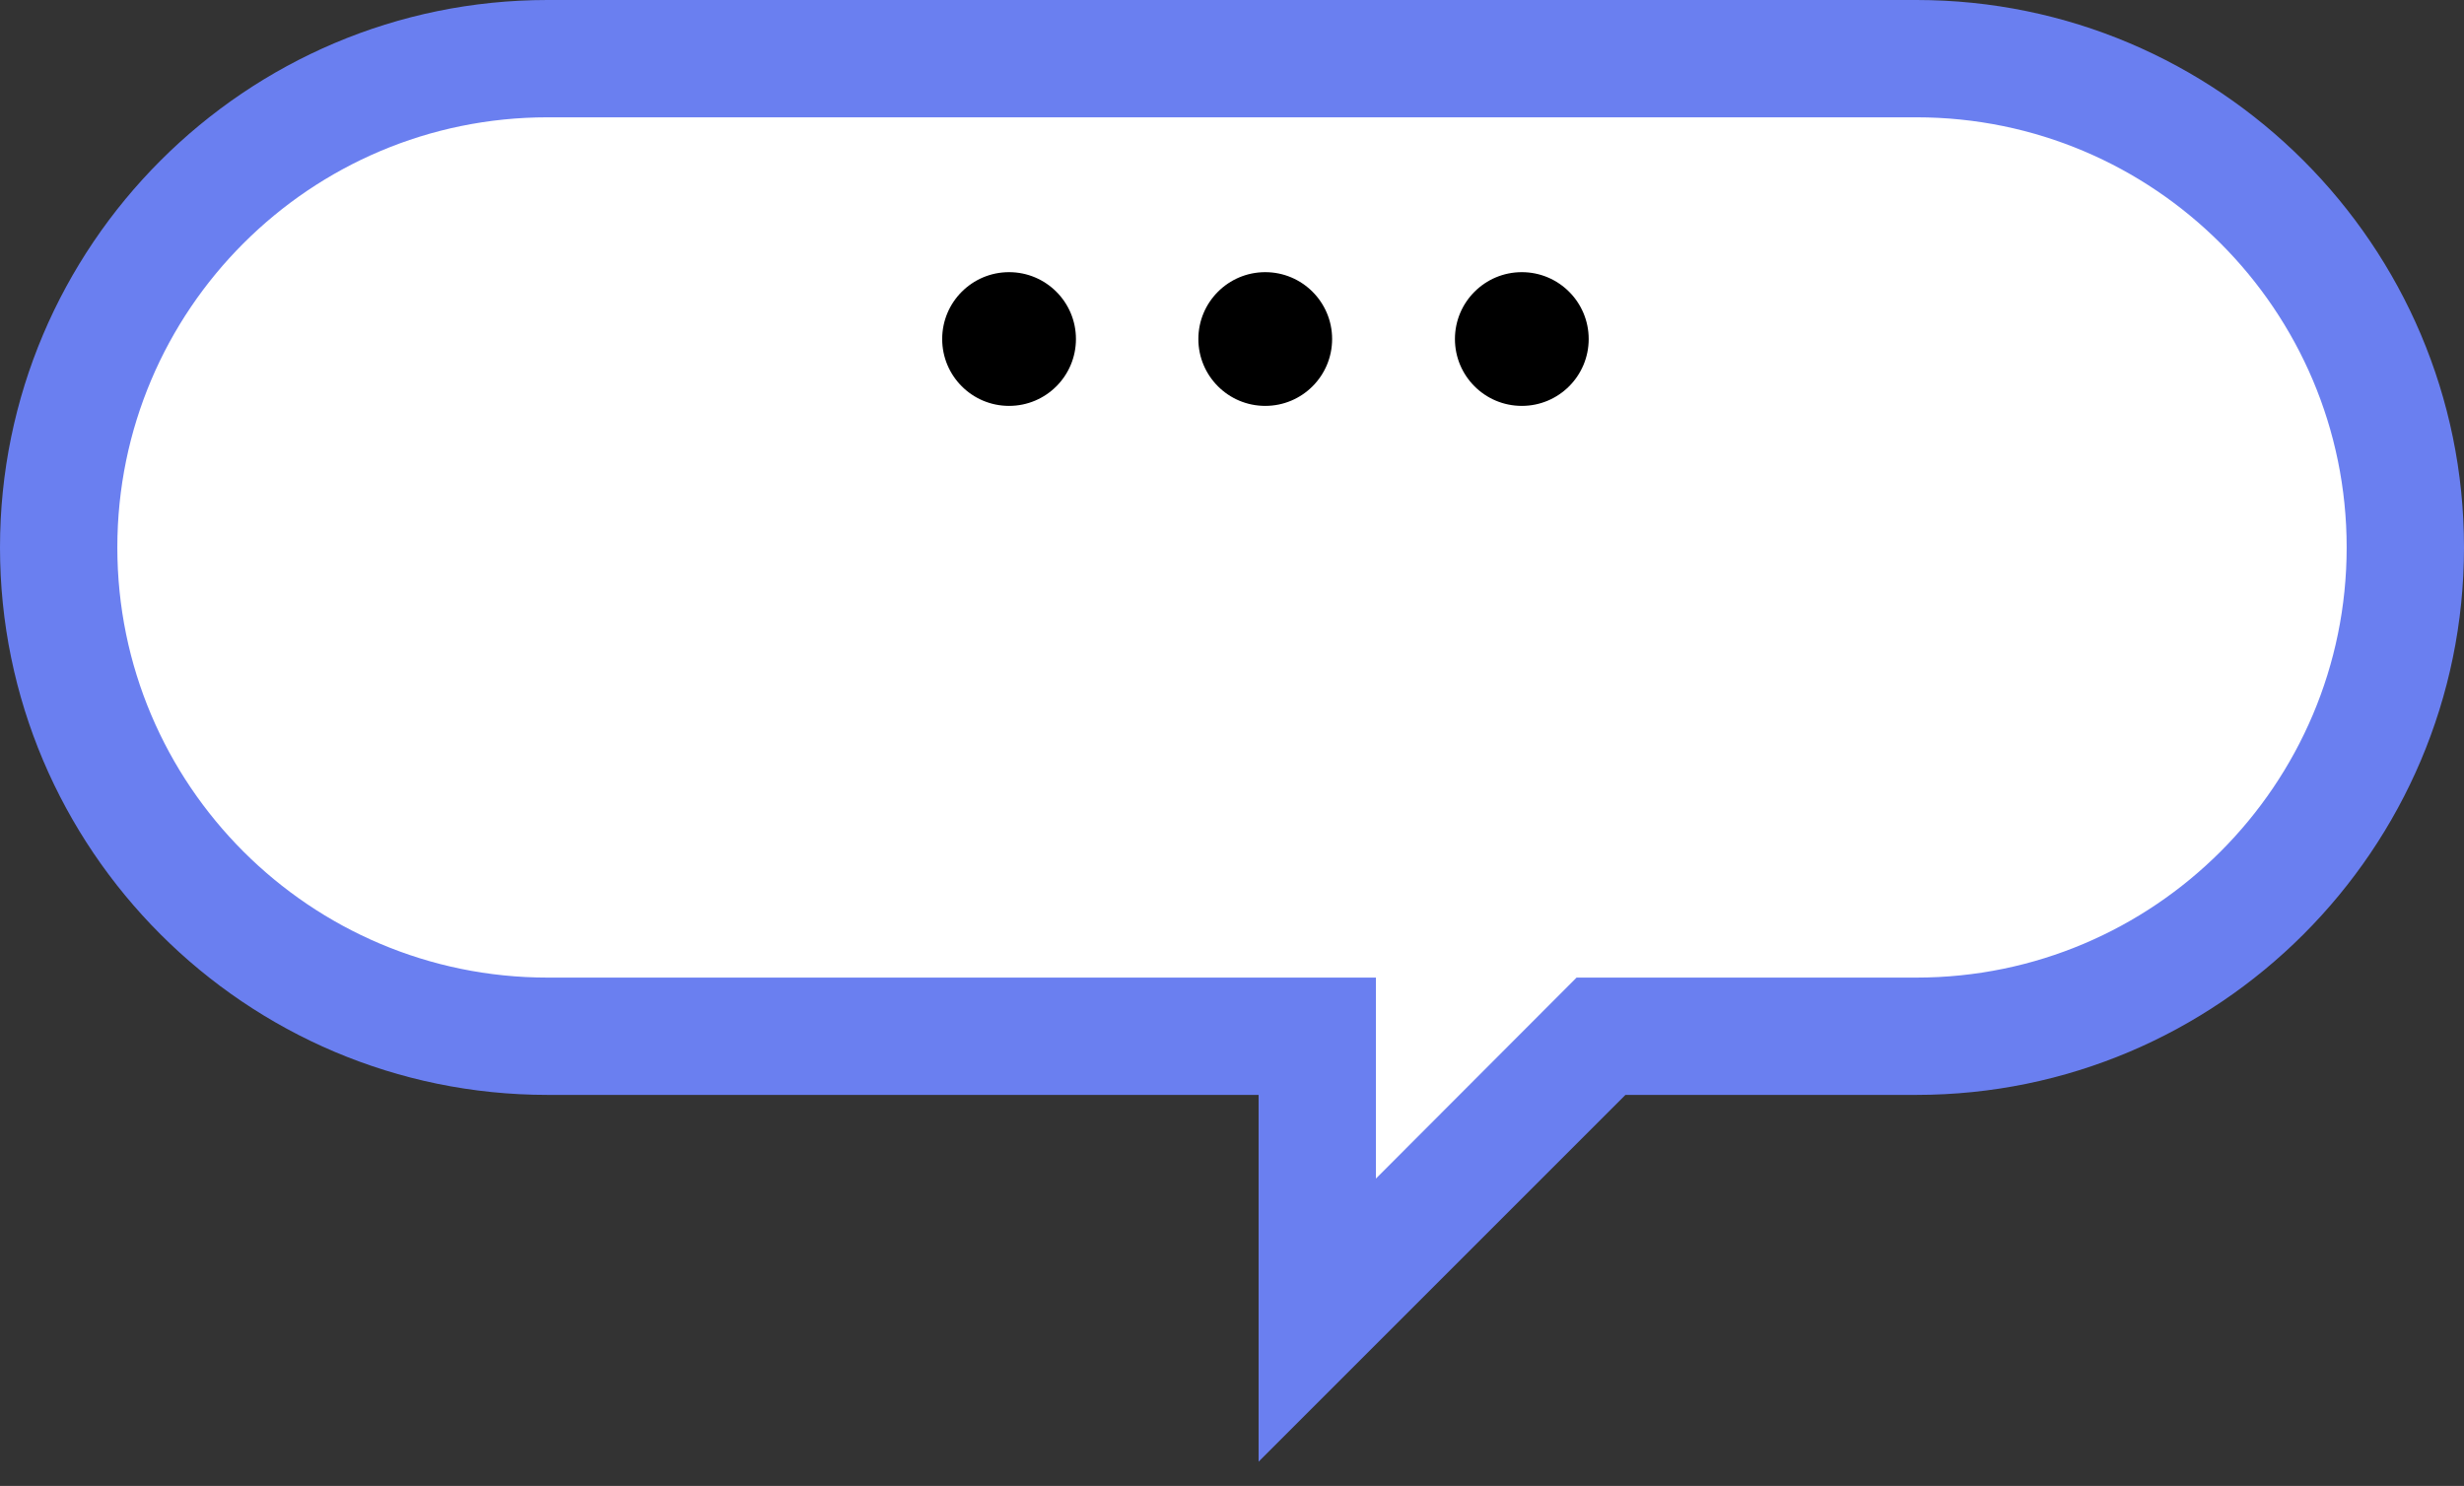 <?xml version="1.0" encoding="utf-8"?>
<!-- Generator: Adobe Illustrator 26.0.3, SVG Export Plug-In . SVG Version: 6.00 Build 0)  -->
<svg version="1.1" xmlns="http://www.w3.org/2000/svg" xmlns:xlink="http://www.w3.org/1999/xlink" x="0px" y="0px" viewBox="0 0 63 38" style="enable-background:new 0 0 63 38;" xml:space="preserve">
<rect x="0" y="0" width="63" height="38" fill="#333333" stroke="none"/>
<style type="text/css">
.st0{fill:#fff;}
.st1{fill:#6a7ff0;}

.s1 {animation:fade both infinite 3s;}
.s2 {animation:fade2 both infinite 3s;}
.s3 {animation:fade3 both infinite 3s;}

@keyframes fade{
0% {opacity:0;}
40% {opacity:1;}
90% {opacity:1;}
100% {opacity:0;}
}
@keyframes fade2{
0% {opacity:0;}
10% {opacity:0;}
50% {opacity:1;}
90% {opacity:1;}
100% {opacity:0;}
}
@keyframes fade3{
0% {opacity:0;}
20% {opacity:0;}
60% {opacity:1;}
90% {opacity:1;}
100% {opacity:0;}
}
</style>
<g id="bg">
	<g>
		<path id="Union_157_00000038407260373093346500000014488712533707896480_" class="st0" d="M33.68,26.5H14 C7.1,26.5,1.5,20.9,1.5,14S7.1,1.5,14,1.5h35c6.9,0,12.5,5.6,12.5,12.5S55.9,26.5,49,26.5h-8.07l-7.26,7.26L33.68,26.5z"/>
		<path class="st1" d="M32.18,37.38V28H14C6.28,28,0,21.72,0,14S6.28,0,14,0h35c7.72,0,14,6.28,14,14s-6.28,14-14,14h-7.44 L32.18,37.38z M14,3C7.93,3,3,7.93,3,14s4.93,11,11,11h21.18v5.14L40.31,25H49c6.07,0,11-4.93,11-11S55.07,3,49,3H14z"/>
	</g>
</g>
<g id="dot">
	<circle class="s1" cx="25.8" cy="8.67" r="1.71"/>
	<circle class="s2" cx="32.35" cy="8.67" r="1.71"/>
	<circle class="s3" cx="38.91" cy="8.67" r="1.71"/>
</g>
</svg>
